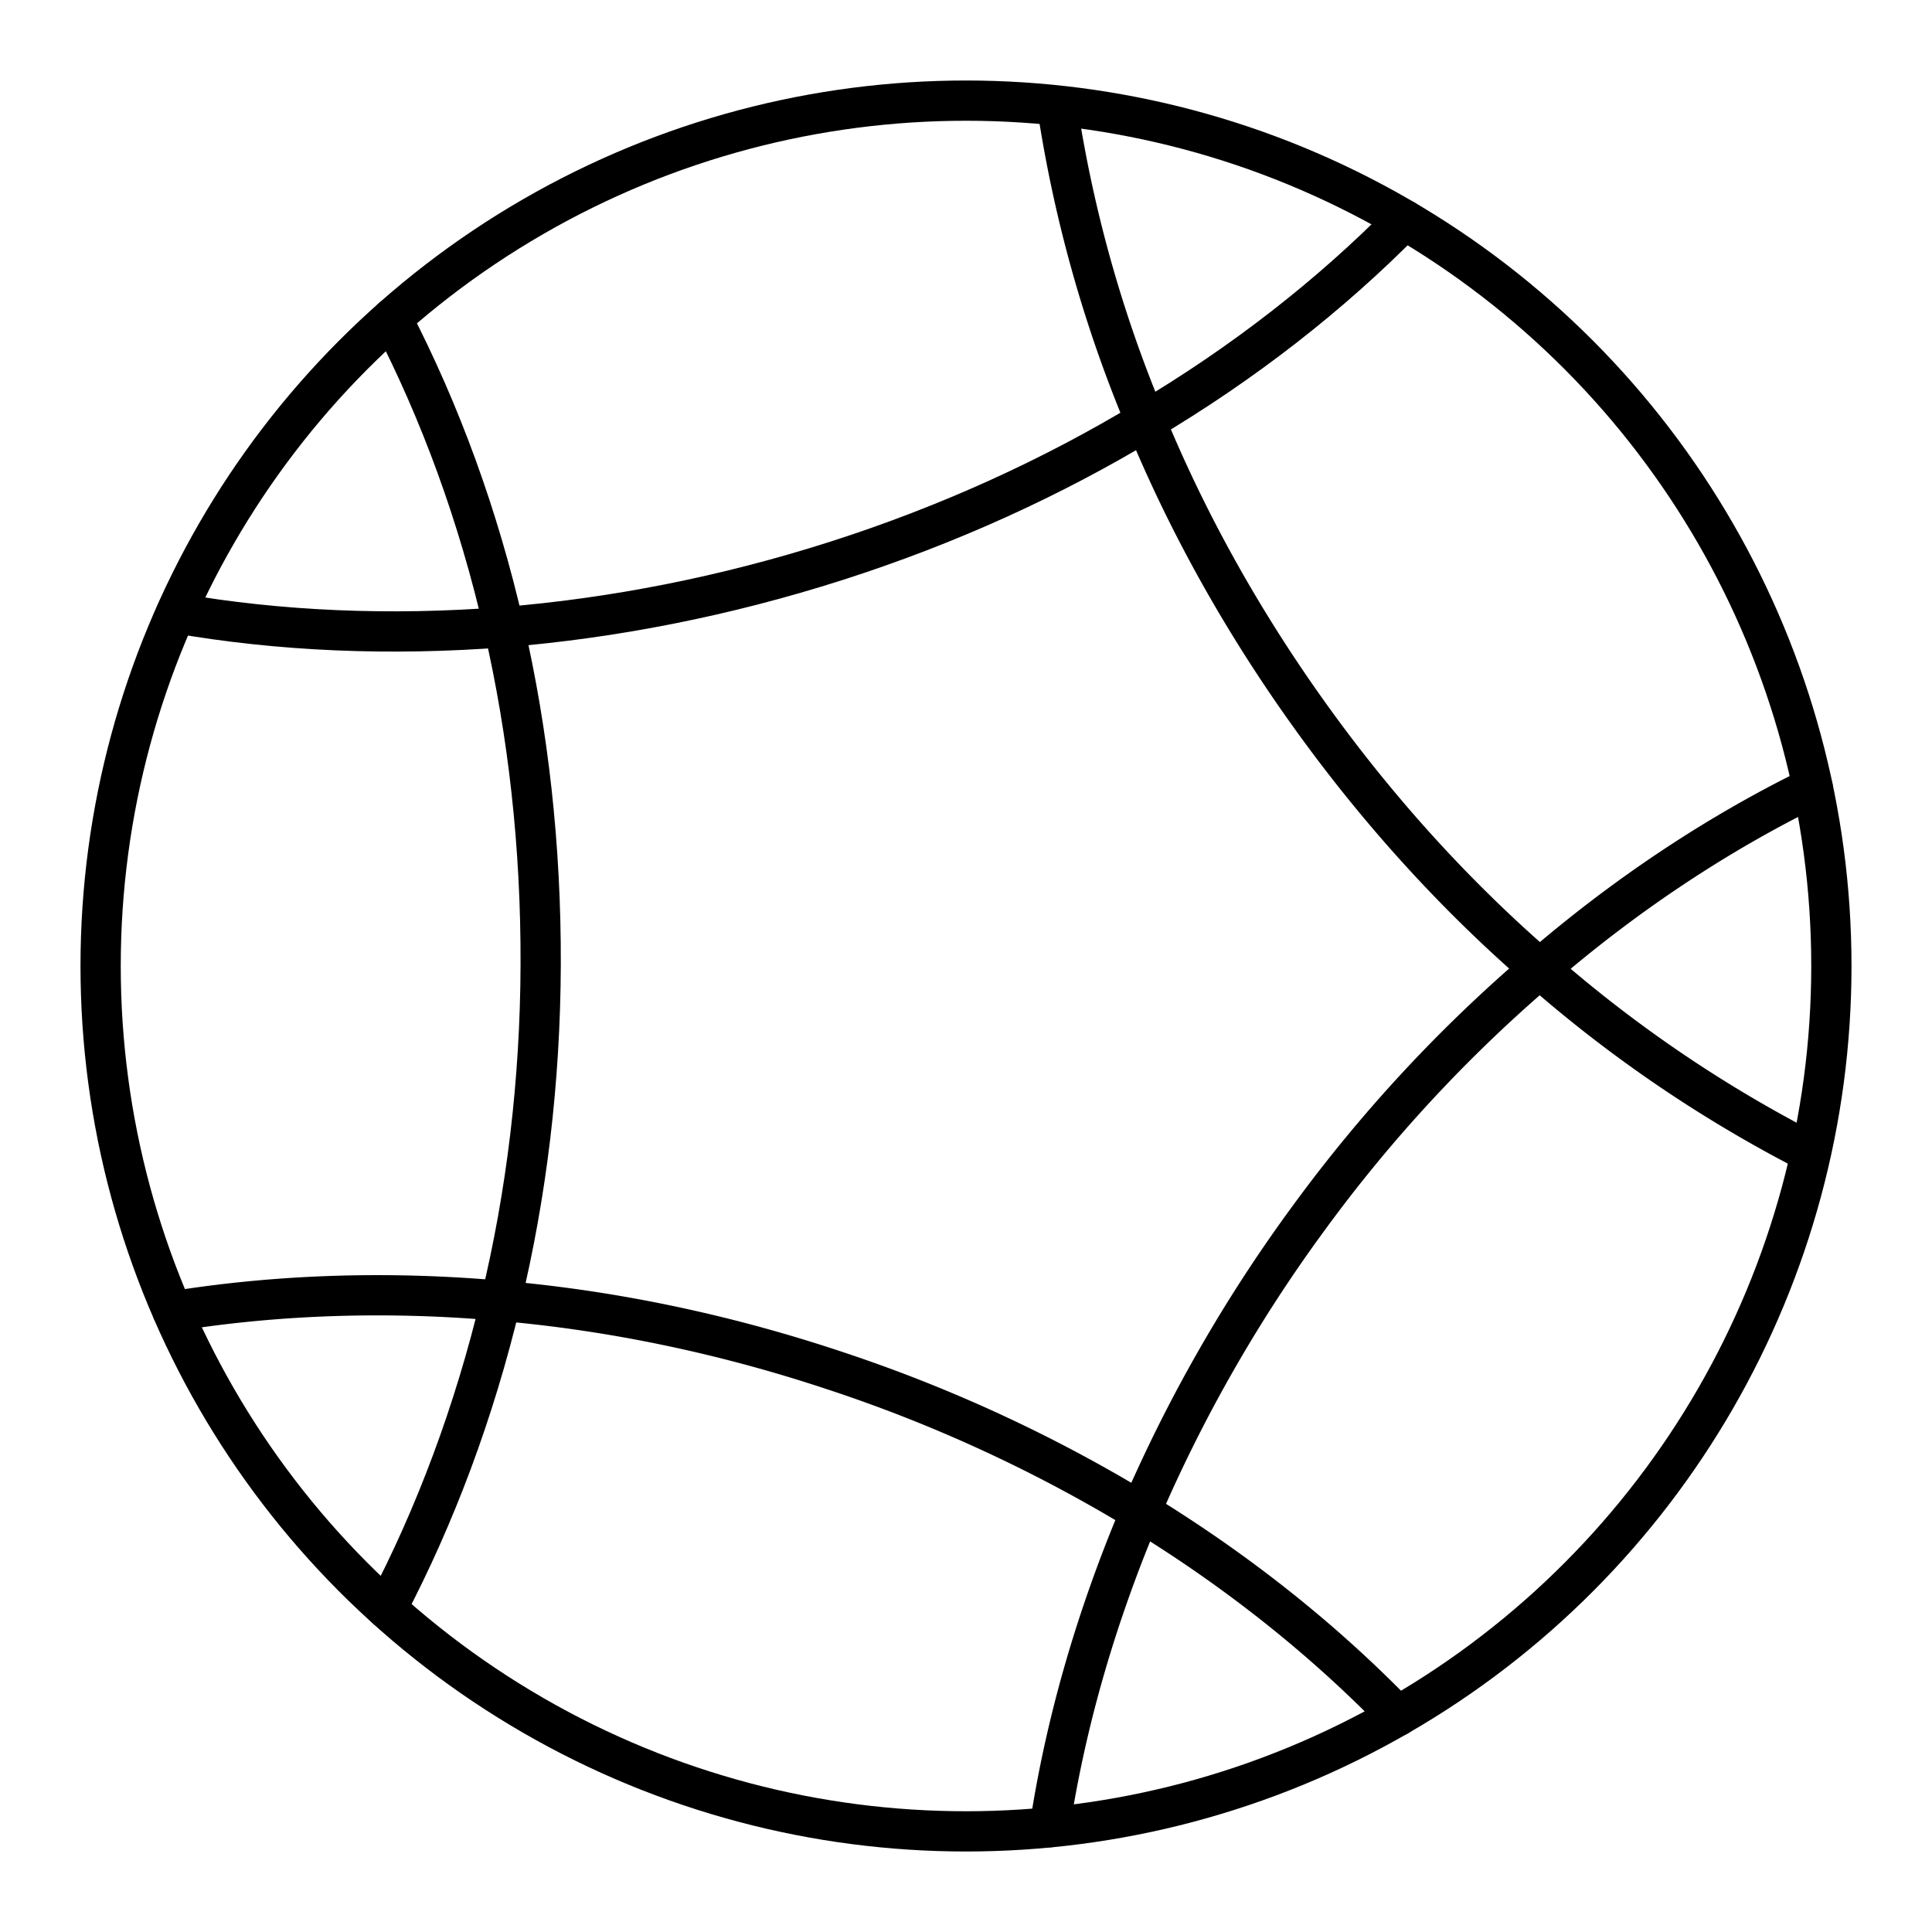 <svg xmlns="http://www.w3.org/2000/svg" width="1em" height="1em" viewBox="0 0 48 48"><circle cx="24" cy="24" r="21.5" fill="none" stroke="currentColor" stroke-linecap="round" stroke-linejoin="round"/><path fill="none" stroke="currentColor" stroke-linecap="round" stroke-linejoin="round" d="M44.98 28.638a32.852 32.852 0 0 1-6.726-4.572c-2.06-1.783-3.97-3.87-5.675-6.24s-3.08-4.844-4.116-7.363a32.85 32.85 0 0 1-2.198-7.83"/><path fill="none" stroke="currentColor" stroke-linecap="round" stroke-linejoin="round" d="M34.895 5.465c-1.837 1.864-3.997 3.554-6.432 4.998c-2.328 1.405-4.906 2.582-7.68 3.47s-5.563 1.429-8.264 1.648c-2.823.22-5.569.102-8.146-.347"/><path fill="none" stroke="currentColor" stroke-linecap="round" stroke-linejoin="round" d="M9.736 7.912c1.204 2.325 2.151 4.908 2.783 7.669c.608 2.642.923 5.459.914 8.373s-.353 5.724-.99 8.364c-.657 2.752-1.622 5.332-2.838 7.648"/><path fill="none" stroke="currentColor" stroke-linecap="round" stroke-linejoin="round" d="M4.29 32.58c2.582-.417 5.334-.513 8.152-.262c2.706.234 5.48.8 8.246 1.717a36.879 36.879 0 0 1 7.65 3.525c2.417 1.476 4.566 3.194 6.387 5.075"/><path fill="none" stroke="currentColor" stroke-linecap="round" stroke-linejoin="round" d="M26.08 45.395c.393-2.587 1.153-5.228 2.258-7.835a37.01 37.01 0 0 1 4.187-7.313a36.27 36.27 0 0 1 5.728-6.18c2.143-1.85 4.431-3.362 6.782-4.512"/></svg>